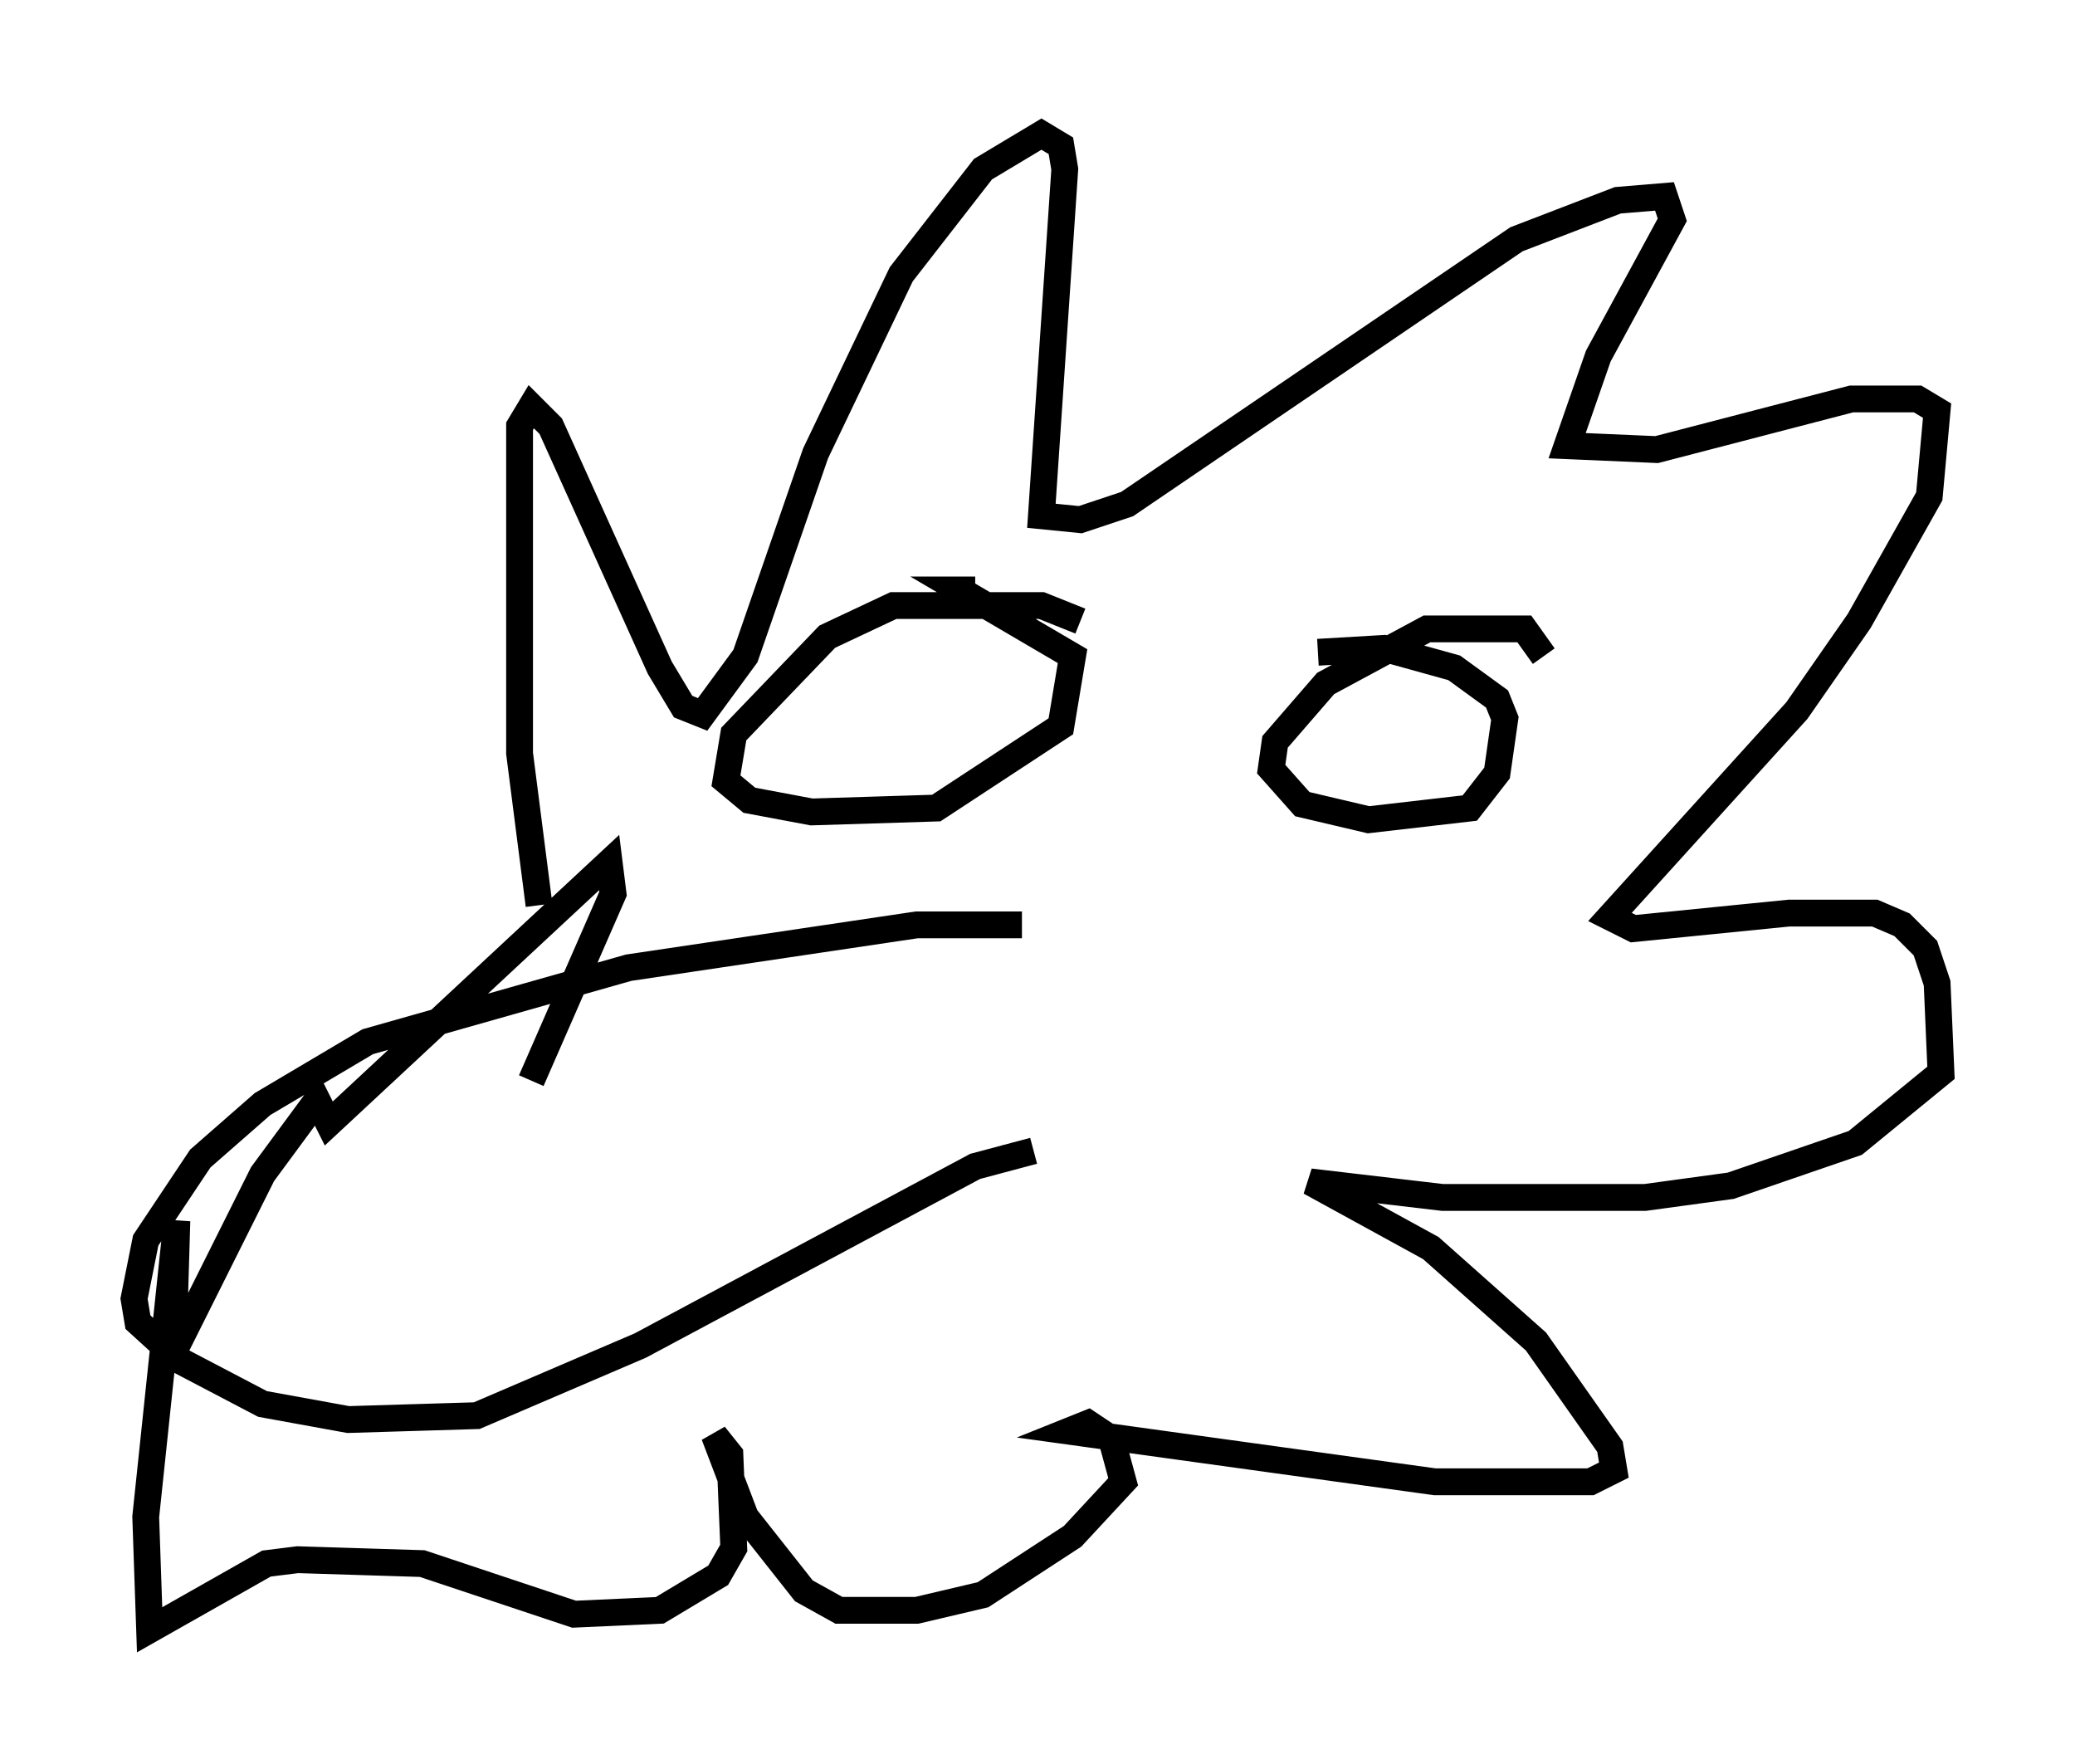 <?xml version="1.0" encoding="utf-8" ?>
<svg baseProfile="full" height="65.776" version="1.1" width="77.397" xmlns="http://www.w3.org/2000/svg" xmlns:ev="http://www.w3.org/2001/xml-events" xmlns:xlink="http://www.w3.org/1999/xlink"><defs /><rect fill="white" height="65.776" width="77.397" x="0" y="0" /><path d="M21.123, 34.922 m-1.017, -1.162 l-0.726, -5.665 0.0, -12.201 l0.436, -0.726 0.726, 0.726 l4.067, 9.006 0.872, 1.453 l0.726, 0.291 1.598, -2.179 l2.615, -7.553 3.196, -6.682 l3.05, -3.922 2.179, -1.307 l0.726, 0.436 0.145, 0.872 l-0.872, 12.927 1.453, 0.145 l1.743, -0.581 14.525, -9.877 l3.777, -1.453 1.743, -0.145 l0.291, 0.872 -2.76, 5.084 l-1.162, 3.341 3.341, 0.145 l7.263, -1.888 2.469, 0.0 l0.726, 0.436 -0.291, 3.196 l-2.615, 4.648 -2.324, 3.341 l-6.972, 7.698 0.872, 0.436 l5.81, -0.581 3.196, 0.0 l1.017, 0.436 0.872, 0.872 l0.436, 1.307 0.145, 3.341 l-3.196, 2.615 -4.648, 1.598 l-3.196, 0.436 -7.553, 0.0 l-4.939, -0.581 4.503, 2.469 l3.922, 3.486 2.76, 3.922 l0.145, 0.872 -0.872, 0.436 l-5.81, 0.0 -13.654, -1.888 l0.726, -0.291 0.872, 0.581 l0.436, 1.598 -1.888, 2.034 l-3.341, 2.179 -2.469, 0.581 l-2.905, 0.0 -1.307, -0.726 l-2.179, -2.76 -1.162, -3.05 l0.581, 0.726 0.145, 3.486 l-0.581, 1.017 -2.179, 1.307 l-3.196, 0.145 -5.665, -1.888 l-4.648, -0.145 -1.162, 0.145 l-4.358, 2.469 -0.145, -4.212 l1.162, -11.039 -0.145, 4.939 l3.341, -6.682 2.034, -2.76 l0.436, 0.872 10.458, -9.732 l0.145, 1.162 -3.05, 6.972 m18.302, -5.81 l-3.922, 0.0 -10.749, 1.598 l-9.732, 2.76 -3.922, 2.324 l-2.324, 2.034 -2.034, 3.05 l-0.436, 2.179 0.145, 0.872 l1.598, 1.453 3.05, 1.598 l3.196, 0.581 4.793, -0.145 l6.101, -2.615 12.492, -6.682 l2.179, -0.581 m1.743, -19.754 l-1.453, -0.581 -5.52, 0.0 l-2.469, 1.162 -3.486, 3.631 l-0.291, 1.743 0.872, 0.726 l2.324, 0.436 4.648, -0.145 l4.648, -3.05 0.436, -2.615 l-4.212, -2.469 0.581, 0.0 m21.207, 2.469 l-0.726, -1.017 -3.631, 0.0 l-3.777, 2.034 -1.888, 2.179 l-0.145, 1.017 1.162, 1.307 l2.469, 0.581 3.777, -0.436 l1.017, -1.307 0.291, -2.034 l-0.291, -0.726 -1.598, -1.162 l-2.615, -0.726 -2.469, 0.145 " fill="none" stroke="black" stroke-width="1" /></svg>